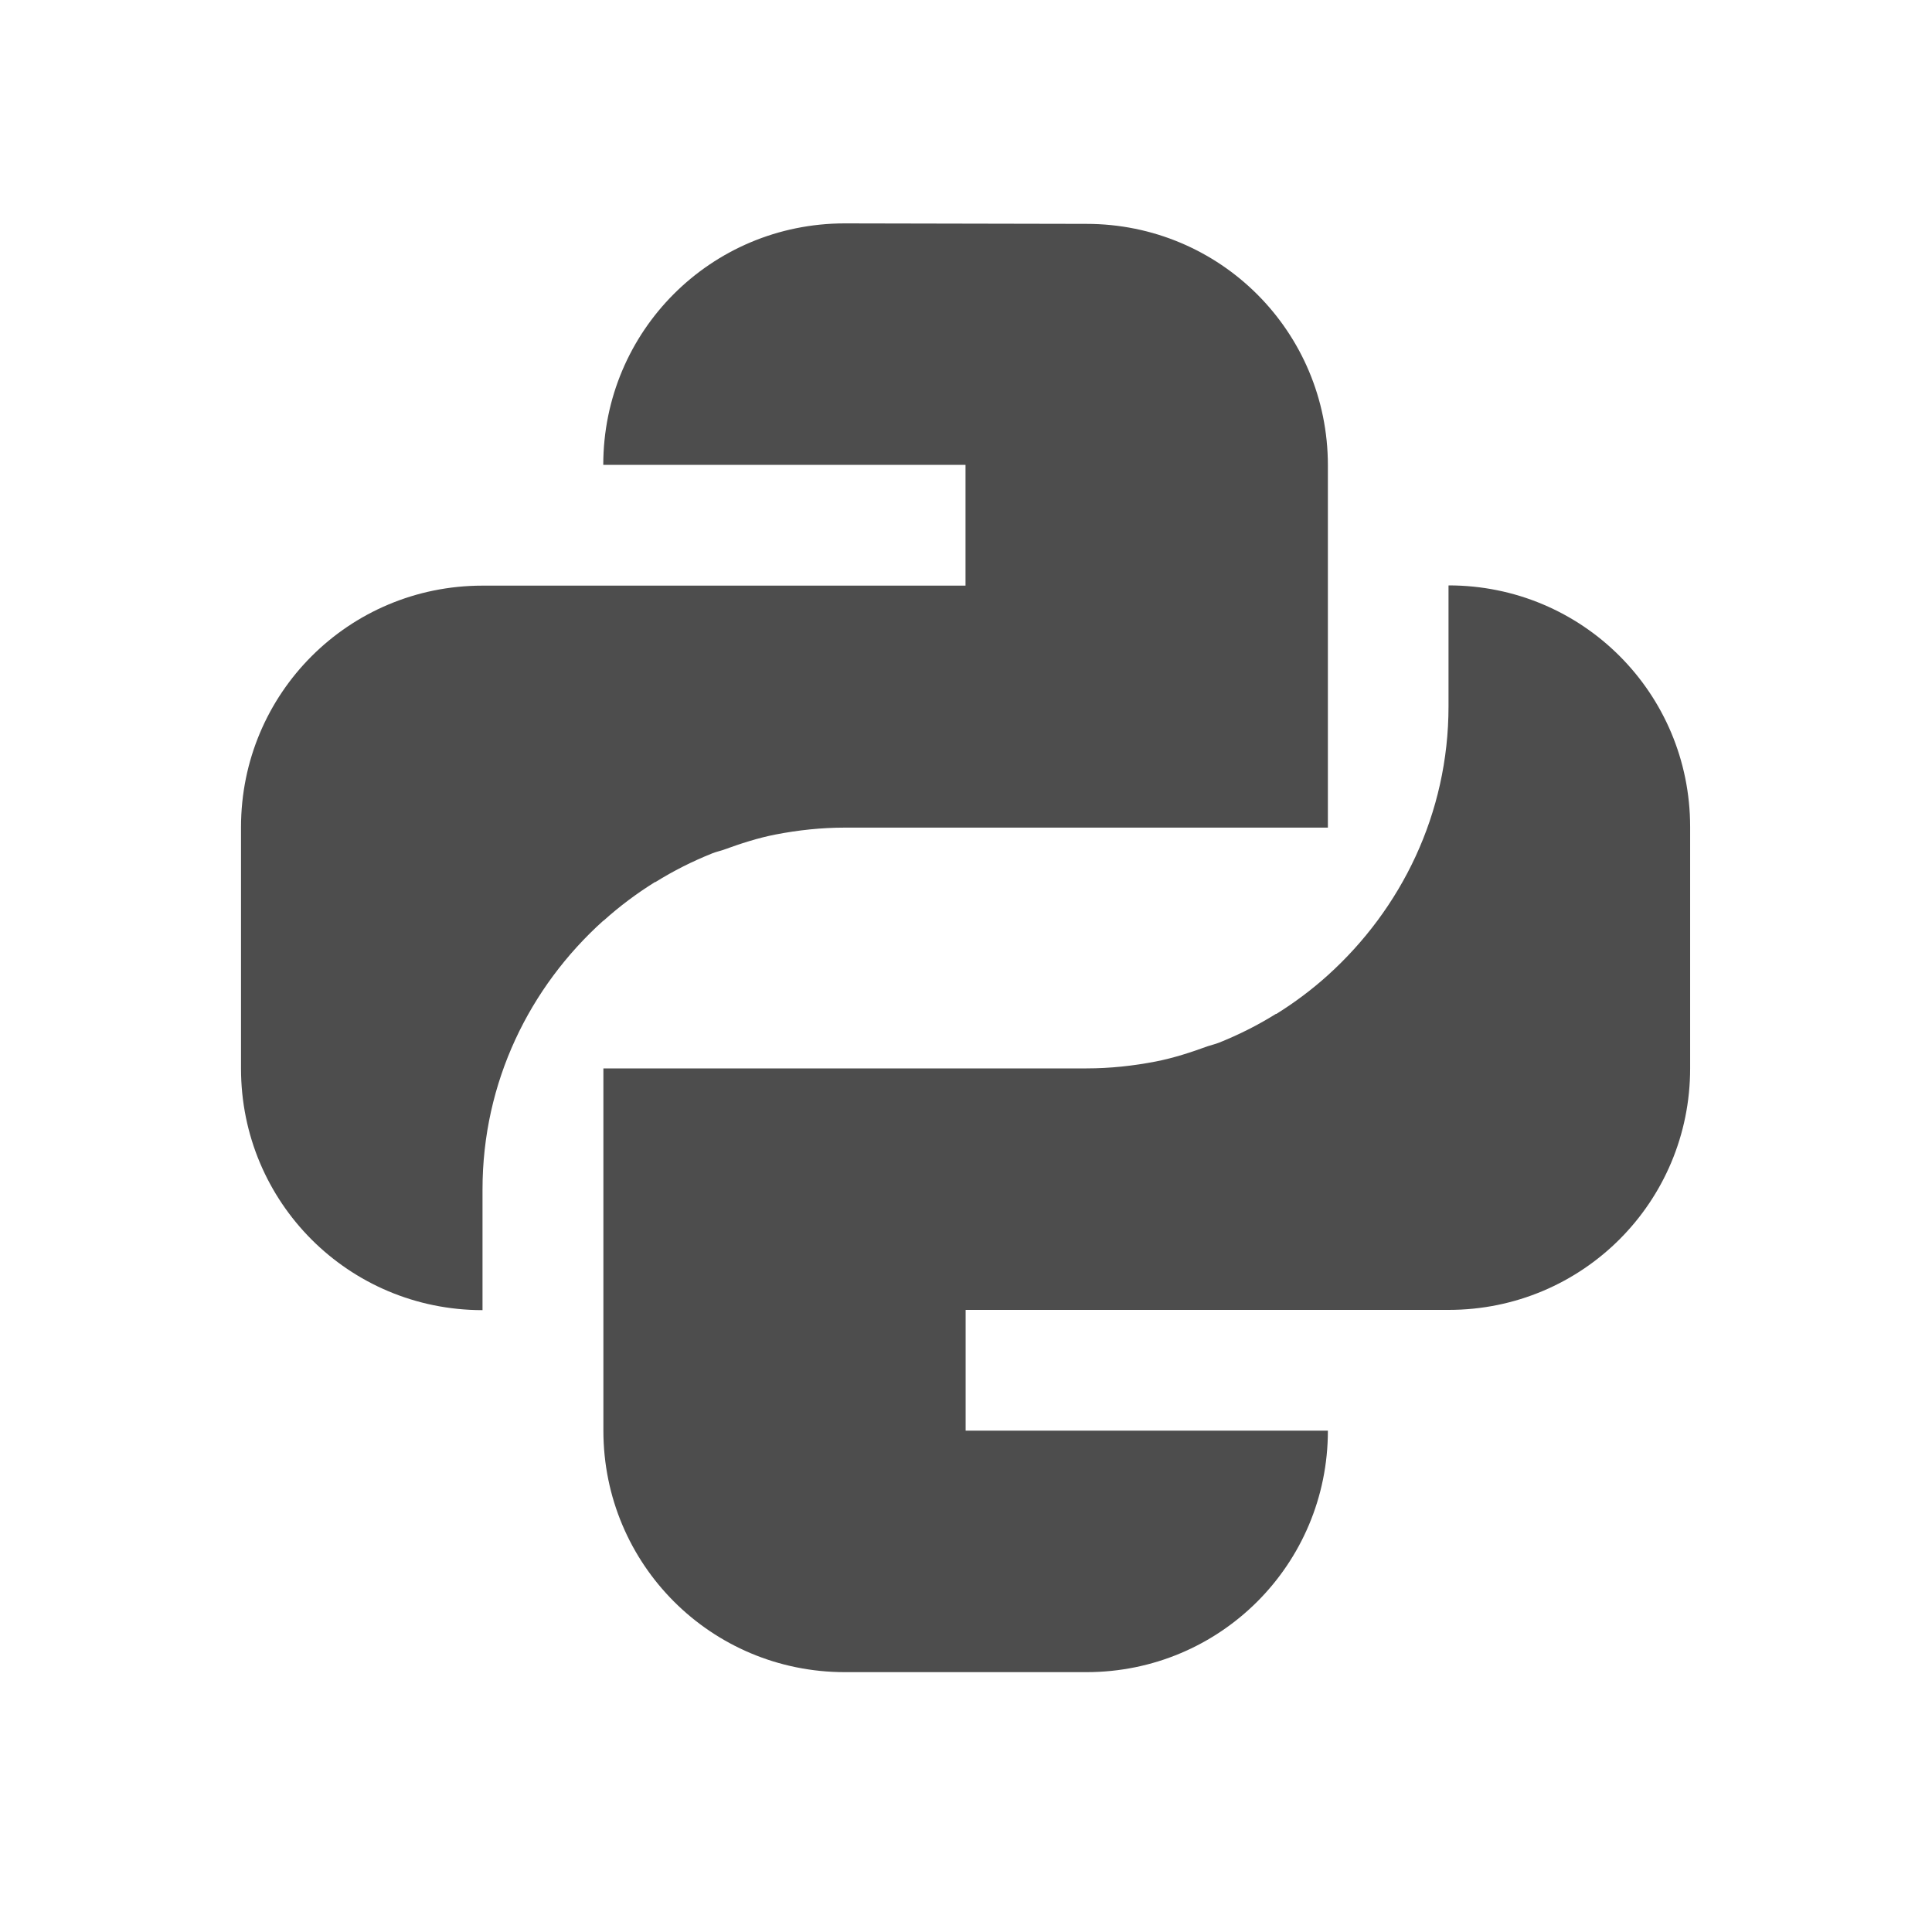 <svg xmlns="http://www.w3.org/2000/svg" viewBox="0 0 16 16"><g><path fill="#4d4d4d" d="m21.946 1040.29c-1.108 0-2 .892-2 2h3v1h-3-1c-1.108 0-2 .892-2 2v2c0 1.108.892 2 2 2v-1c0-.889.39-1.676 1-2.225 0-0.0 0 0 .002 0 .132-.119.275-.226.426-.32 0-0.0.003 0 .004 0 .149-.093.306-.172.471-.238.03-.012.062-.019.092-.029.14-.051.283-.098.432-.127.186-.036.377-.057.574-.057h1 3v-3c0-1.108-.892-2-2-2zm5 3v1c0 .889-.392 1.678-1 2.227-.132.119-.275.226-.426.32-0.0 0-.003 0-.004 0-.149.093-.306.172-.471.238-.03.012-.062.019-.092.029-.14.051-.283.098-.432.127-.186.036-.377.057-.574.057h-4v3c0 1.108.892 2 2 2h2c1.108 0 2-.892 2-2h-3v-1h4c1.108 0 2-.892 2-2v-2c0-1.108-.892-2-2-2z" transform="translate(-71.09-24.1) matrix(1 0 0 1 56.14-1014.34)"/></g></svg>